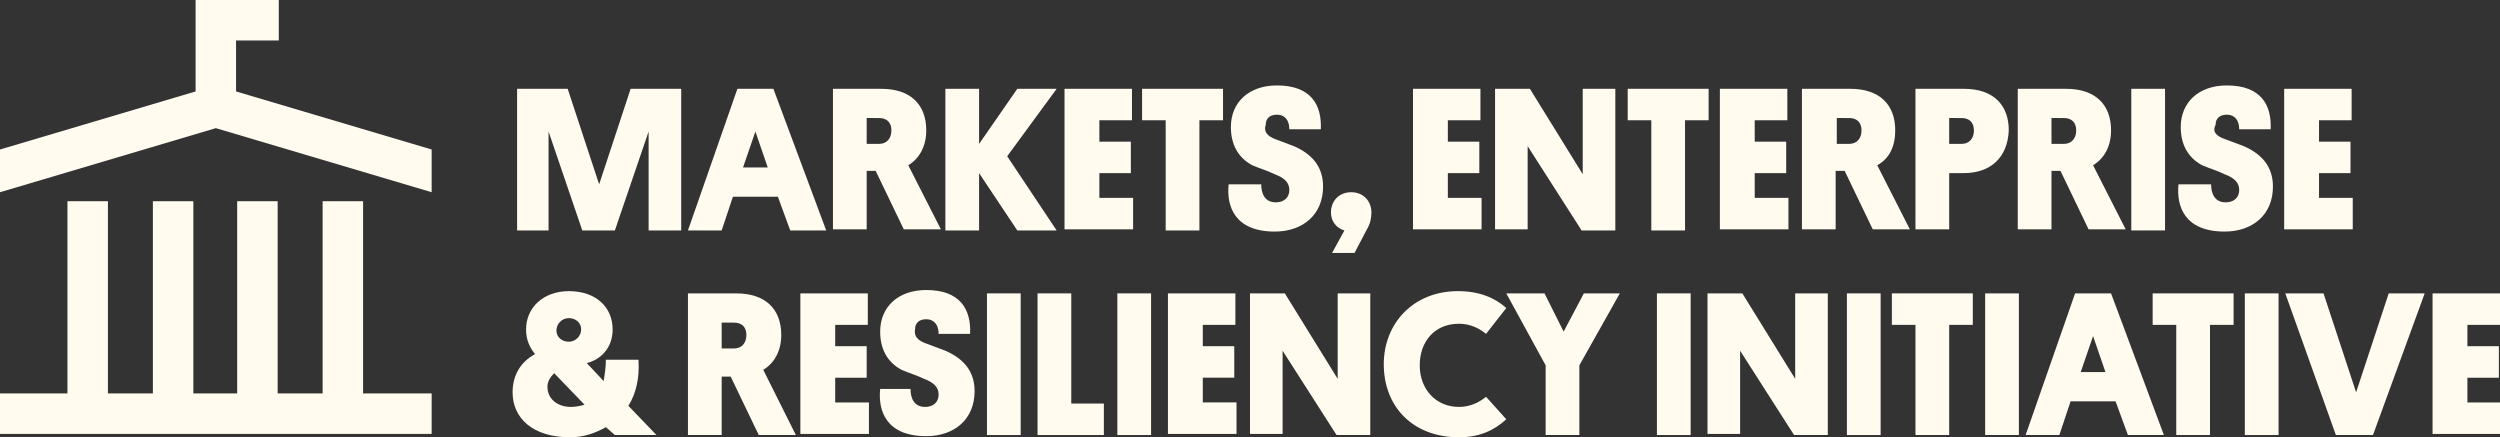 <!-- Generator: Adobe Illustrator 17.1.0, SVG Export Plug-In  -->
<svg version="1.1"
	 xmlns="http://www.w3.org/2000/svg" xmlns:xlink="http://www.w3.org/1999/xlink" xmlns:a="http://ns.adobe.com/AdobeSVGViewerExtensions/3.0/"
	 x="0px" y="0px" width="222.4px" height="38.9px" viewBox="0 0 222.4 38.9" enable-background="new 0 0 222.4 38.9"
	 xml:space="preserve">
<rect x="0" y="0" width="222.4" height="38.9" fill="#333333" stroke="none"/>
<defs>
</defs>
<g>
	<g>
		<path fill="#FFFBEF" d="M54.7,20.5h-2.9l-3-8.8v8.8h-2.8V7.9h4.5l2.8,8.5l2.8-8.5h4.5v12.6h-2.9v-8.8L54.7,20.5z"/>
		<path fill="#FFFBEF" d="M69.2,17.5h-4l-1,3h-3l4.4-12.6h3.2l4.7,12.6h-3.2L69.2,17.5z M66.1,14.9h2.2l-1.1-3.2L66.1,14.9z"/>
		<path fill="#FFFBEF" d="M80.8,14.7l2.9,5.7h-3.3l-2.5-5.2h-0.8v5.2h-3V7.9h4.3c2.6,0,4,1.4,4,3.7C82.4,13,81.8,14.1,80.8,14.7z
			 M77.1,10.5v2.3h1.1c0.7,0,1.1-0.5,1.1-1.2c0-0.7-0.4-1.1-1.1-1.1H77.1z"/>
		<path fill="#FFFBEF" d="M87.1,12.8l3.4-4.9h3.5l-4.4,6l4.4,6.6h-3.5l-3.4-5.1v5.1h-3V7.9h3V12.8z"/>
		<path fill="#FFFBEF" d="M94.7,20.5V7.9h6v2.8h-2.9v1.9h2.8v2.8h-2.8v2.2h3v2.8H94.7z"/>
		<path fill="#FFFBEF" d="M106.7,10.7v9.8h-3v-9.8h-2.1V7.9h7.2v2.8H106.7z"/>
		<path fill="#FFFBEF" d="M113.5,12.4l1.6,0.6c1.6,0.7,2.6,1.8,2.6,3.6c0,2.5-1.8,4-4.3,4c-3.6,0-4.3-2.3-4.1-4.2h2.9
			c0,0.8,0.3,1.6,1.3,1.6c0.7,0,1.2-0.4,1.2-1.1c0-0.7-0.5-1.1-1.3-1.4c-0.6-0.3-1.3-0.5-2-0.8c-1.3-0.7-1.9-1.9-1.9-3.4
			c0-2.2,1.6-3.7,4.1-3.7c3,0,4,1.7,3.9,3.9h-2.8c0-0.8-0.4-1.3-1.1-1.3c-0.7,0-1,0.4-1,0.9C112.4,11.7,112.7,12.1,113.5,12.4z"/>
		<path fill="#FFFBEF" d="M119.6,20.5c-0.7-0.2-1.2-0.8-1.2-1.6c0-1,0.7-1.8,1.8-1.8c1.1,0,1.8,0.8,1.8,1.8c0,0.5-0.1,1-0.4,1.5
			l-1.1,2.1h-2L119.6,20.5z"/>
		<path fill="#FFFBEF" d="M125.7,20.5V7.9h6v2.8h-2.9v1.9h2.8v2.8h-2.8v2.2h3v2.8H125.7z"/>
		<path fill="#FFFBEF" d="M135.9,13v7.4H133V7.9h3.1l4.7,7.6V7.9h2.9v12.6h-3L135.9,13z"/>
		<path fill="#FFFBEF" d="M149.9,10.7v9.8h-3v-9.8h-2.1V7.9h7.2v2.8H149.9z"/>
		<path fill="#FFFBEF" d="M153,20.5V7.9h6v2.8h-2.9v1.9h2.8v2.8h-2.8v2.2h3v2.8H153z"/>
		<path fill="#FFFBEF" d="M167,14.7l2.9,5.7h-3.3l-2.5-5.2h-0.8v5.2h-3V7.9h4.3c2.6,0,4,1.4,4,3.7C168.6,13,168.1,14.1,167,14.7z
			 M163.4,10.5v2.3h1.1c0.7,0,1.1-0.5,1.1-1.2c0-0.7-0.4-1.1-1.1-1.1H163.4z"/>
		<path fill="#FFFBEF" d="M174.7,15.4h-1.3v5h-3V7.9h4.3c2.6,0,4,1.4,4,3.7C178.6,14,177.1,15.4,174.7,15.4z M173.4,10.5v2.3h1.1
			c0.7,0,1.1-0.5,1.1-1.2c0-0.7-0.4-1.1-1.1-1.1H173.4z"/>
		<path fill="#FFFBEF" d="M186.2,14.7l2.9,5.7h-3.3l-2.5-5.2h-0.8v5.2h-3V7.9h4.3c2.6,0,4,1.4,4,3.7C187.8,13,187.2,14.1,186.2,14.7
			z M182.5,10.5v2.3h1.1c0.7,0,1.1-0.5,1.1-1.2c0-0.7-0.4-1.1-1.1-1.1H182.5z"/>
		<path fill="#FFFBEF" d="M192.6,20.5h-3V7.9h3V20.5z"/>
		<path fill="#FFFBEF" d="M198,12.4l1.6,0.6c1.6,0.7,2.6,1.8,2.6,3.6c0,2.5-1.8,4-4.3,4c-3.6,0-4.3-2.3-4.1-4.2h2.9
			c0,0.8,0.3,1.6,1.3,1.6c0.7,0,1.2-0.4,1.2-1.1c0-0.7-0.5-1.1-1.3-1.4c-0.6-0.3-1.3-0.5-2-0.8c-1.3-0.7-1.9-1.9-1.9-3.4
			c0-2.2,1.6-3.7,4.1-3.7c3,0,4,1.7,3.9,3.9h-2.8c0-0.8-0.4-1.3-1.1-1.3c-0.7,0-1,0.4-1,0.9C196.8,11.7,197.1,12.1,198,12.4z"/>
		<path fill="#FFFBEF" d="M203.2,20.5V7.9h6v2.8h-2.9v1.9h2.8v2.8h-2.8v2.2h3v2.8H203.2z"/>
		<path fill="#FFFBEF" d="M53.9,38c-0.9,0.5-1.9,0.9-3.2,0.9c-3.3,0-5.1-1.7-5.1-4c0-1.5,0.7-2.7,2-3.4c-0.5-0.6-0.8-1.3-0.8-2.2
			c0-1.9,1.5-3.4,3.8-3.4c2.5,0,3.9,1.5,3.9,3.4c0,1.7-1.1,2.7-2.3,3l1.5,1.6c0.1-0.6,0.2-1.3,0.2-1.9h2.9c0.1,1.6-0.2,3-0.9,4.1
			l2.5,2.6h-3.7L53.9,38z M52,36l-2.7-2.8c-0.3,0.3-0.6,0.7-0.6,1.2c0,1.1,0.9,1.8,2.1,1.8C51.2,36.2,51.7,36.1,52,36z M50.6,30.4
			c0.6,0,1.1-0.5,1.1-1.1c0-0.6-0.5-1-1.1-1c-0.6,0-1.1,0.5-1.1,1.1C49.5,30,50,30.4,50.6,30.4z"/>
		<path fill="#FFFBEF" d="M67.9,32.9l2.9,5.8h-3.3L65,33.5h-0.8v5.2h-3V26.1h4.3c2.6,0,4,1.4,4,3.7C69.5,31.2,68.9,32.3,67.9,32.9z
			 M64.2,28.7V31h1.1c0.7,0,1.1-0.5,1.1-1.2c0-0.7-0.4-1.1-1.1-1.1H64.2z"/>
		<path fill="#FFFBEF" d="M71.2,38.7V26.1h6v2.8h-2.9v1.9h2.8v2.8h-2.8v2.2h3v2.8H71.2z"/>
		<path fill="#FFFBEF" d="M82.5,30.6l1.6,0.6c1.6,0.7,2.6,1.8,2.6,3.6c0,2.5-1.8,4-4.3,4c-3.6,0-4.3-2.3-4.1-4.2H81
			c0,0.8,0.3,1.6,1.3,1.6c0.7,0,1.2-0.4,1.2-1.1c0-0.7-0.5-1.1-1.3-1.4c-0.6-0.3-1.3-0.5-2-0.8c-1.3-0.7-1.9-1.9-1.9-3.4
			c0-2.2,1.6-3.7,4.1-3.7c3,0,4,1.7,3.9,3.9h-2.8c0-0.8-0.4-1.3-1.1-1.3c-0.7,0-1,0.4-1,0.9C81.3,29.9,81.6,30.3,82.5,30.6z"/>
		<path fill="#FFFBEF" d="M90.8,38.7h-3V26.1h3V38.7z"/>
		<path fill="#FFFBEF" d="M92.3,38.7V26.1h3v9.8h2.9v2.8H92.3z"/>
		<path fill="#FFFBEF" d="M102.4,38.7h-3V26.1h3V38.7z"/>
		<path fill="#FFFBEF" d="M103.9,38.7V26.1h6v2.8H107v1.9h2.8v2.8H107v2.2h3v2.8H103.9z"/>
		<path fill="#FFFBEF" d="M114.1,31.2v7.4h-2.9V26.1h3.1l4.7,7.6v-7.6h2.9v12.6h-3L114.1,31.2z"/>
		<path fill="#FFFBEF" d="M134,37.3c-1.1,1-2.4,1.6-4.2,1.6c-4.2,0-6.7-2.8-6.7-6.5c0-3.6,2.6-6.5,6.6-6.5c1.9,0,3.3,0.6,4.3,1.5
			l-1.8,2.3c-0.5-0.4-1.3-0.9-2.4-0.9c-2.2,0-3.5,1.6-3.5,3.7c0,2.1,1.4,3.7,3.5,3.7c1.1,0,1.9-0.5,2.4-0.9L134,37.3z"/>
		<path fill="#FFFBEF" d="M134,26.1h3.4l1.7,3.4l1.8-3.4h3.2l-3.6,6.4v6.2h-3v-6.2L134,26.1z"/>
		<path fill="#FFFBEF" d="M150.4,38.7h-3V26.1h3V38.7z"/>
		<path fill="#FFFBEF" d="M154.8,31.2v7.4h-2.9V26.1h3.1l4.7,7.6v-7.6h2.9v12.6h-3L154.8,31.2z"/>
		<path fill="#FFFBEF" d="M167.3,38.7h-3V26.1h3V38.7z"/>
		<path fill="#FFFBEF" d="M173.4,28.9v9.8h-3v-9.8h-2.1v-2.8h7.2v2.8H173.4z"/>
		<path fill="#FFFBEF" d="M179.6,38.7h-3V26.1h3V38.7z"/>
		<path fill="#FFFBEF" d="M188.2,35.7h-4l-1,3h-3l4.4-12.6h3.2l4.7,12.6h-3.2L188.2,35.7z M185.1,33.1h2.2l-1.1-3.2L185.1,33.1z"/>
		<path fill="#FFFBEF" d="M196.6,28.9v9.8h-3v-9.8h-2.1v-2.8h7.2v2.8H196.6z"/>
		<path fill="#FFFBEF" d="M202.7,38.7h-3V26.1h3V38.7z"/>
		<path fill="#FFFBEF" d="M203.3,26.1h3.4l2.9,8.8l2.9-8.8h3.2l-4.6,12.6h-3.3L203.3,26.1z"/>
		<path fill="#FFFBEF" d="M216.4,38.7V26.1h6v2.8h-2.9v1.9h2.8v2.8h-2.8v2.2h3v2.8H216.4z"/>
	</g>
	<g>
		<g>
			<g>
				<rect x="6" y="17.9" fill="#FFFBEF" width="3.6" height="18.9"/>
			</g>
			<g>
				<rect x="13.6" y="17.9" fill="#FFFBEF" width="3.6" height="18.9"/>
			</g>
			<g>
				<rect x="21.1" y="17.9" fill="#FFFBEF" width="3.6" height="18.9"/>
			</g>
			<g>
				<rect x="28.7" y="17.9" fill="#FFFBEF" width="3.6" height="18.9"/>
			</g>
		</g>
		<g>
			<polygon fill="#FFFBEF" points="38.4,17.1 19.2,11.4 0,17.1 0,13.3 19.2,7.6 38.4,13.3 			"/>
		</g>
		<g>
			<rect x="0" y="35" fill="#FFFBEF" width="38.4" height="3.6"/>
		</g>
		<g>
			<polygon fill="#FFFBEF" points="21,9.5 17.4,9.5 17.4,0 24.8,0 24.8,3.6 21,3.6 			"/>
		</g>
	</g>
</g>
</svg>
